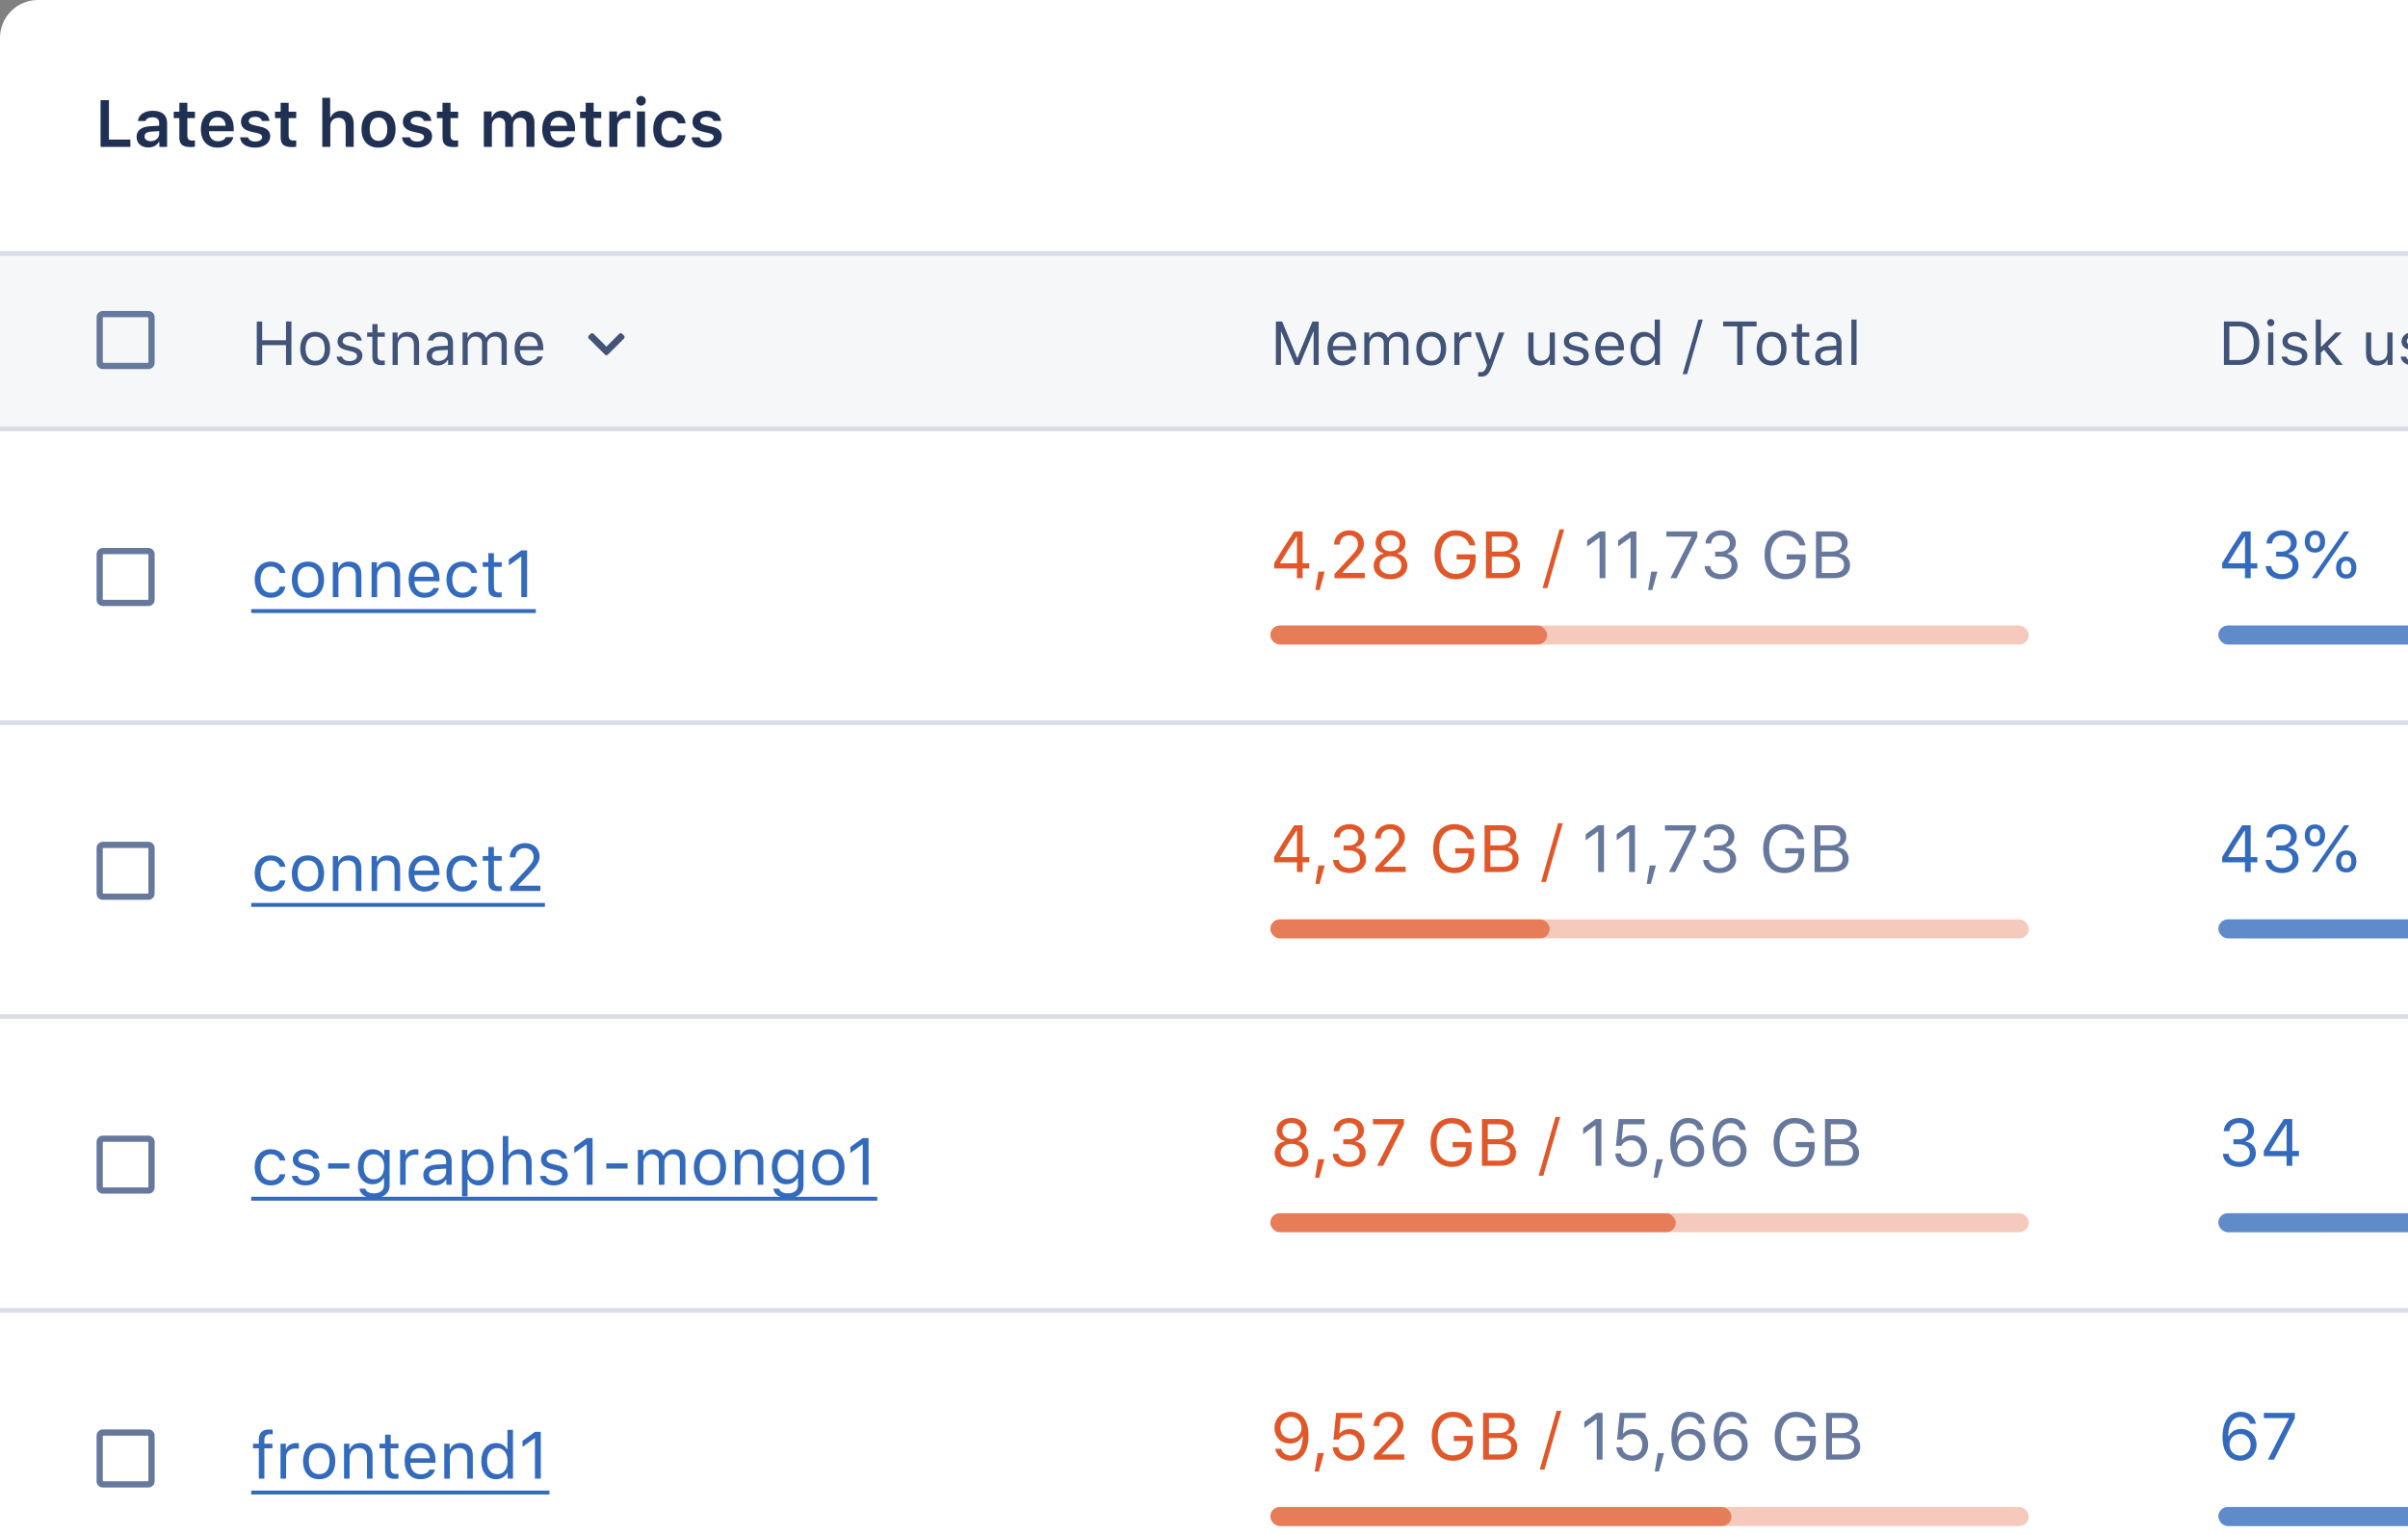 <svg width="508" height="324" viewBox="0 0 508 324" fill="none" xmlns="http://www.w3.org/2000/svg">
  <rect x="0" y="0" width="508" height="324" fill="#808080" stroke="none"/>
  <rect width="768" height="360" rx="8" fill="white"/>
  <path d="M27.506 29.455H22.98V21.136H21.217V31H27.506V29.455ZM31.785 29.79C31.033 29.79 30.493 29.414 30.493 28.785C30.493 28.177 30.938 27.835 31.888 27.773L33.576 27.664V28.259C33.576 29.127 32.81 29.79 31.785 29.79ZM31.286 31.123C32.264 31.123 33.084 30.699 33.501 29.975H33.617V31H35.251V25.894C35.251 24.308 34.171 23.371 32.25 23.371C30.473 23.371 29.235 24.212 29.099 25.531H30.698C30.855 25.025 31.389 24.752 32.168 24.752C33.084 24.752 33.576 25.162 33.576 25.894V26.523L31.648 26.639C29.83 26.748 28.811 27.527 28.811 28.881C28.811 30.248 29.844 31.123 31.286 31.123ZM37.835 21.689V23.569H36.652V24.923H37.835V29.004C37.835 30.453 38.519 31.034 40.234 31.034C40.562 31.034 40.877 31 41.123 30.952V29.626C40.918 29.646 40.788 29.66 40.549 29.66C39.838 29.66 39.523 29.332 39.523 28.594V24.923H41.123V23.569H39.523V21.689H37.835ZM45.888 24.718C46.906 24.718 47.576 25.429 47.61 26.536H44.09C44.165 25.442 44.876 24.718 45.888 24.718ZM47.624 28.942C47.378 29.496 46.797 29.804 45.956 29.804C44.842 29.804 44.124 29.024 44.083 27.78V27.691H49.306V27.145C49.306 24.786 48.027 23.371 45.895 23.371C43.727 23.371 42.381 24.882 42.381 27.288C42.381 29.694 43.707 31.15 45.908 31.15C47.672 31.15 48.923 30.303 49.23 28.942H47.624ZM50.837 25.661C50.837 26.789 51.514 27.452 52.949 27.78L54.275 28.088C54.986 28.245 55.308 28.512 55.308 28.936C55.308 29.489 54.713 29.865 53.858 29.865C53.011 29.865 52.484 29.537 52.32 28.983H50.645C50.775 30.344 51.951 31.15 53.817 31.15C55.684 31.15 57.003 30.193 57.003 28.758C57.003 27.657 56.34 27.042 54.911 26.721L53.592 26.42C52.84 26.249 52.484 25.989 52.484 25.565C52.484 25.025 53.065 24.656 53.838 24.656C54.631 24.656 55.13 24.991 55.253 25.518H56.846C56.723 24.157 55.608 23.371 53.831 23.371C52.067 23.371 50.837 24.308 50.837 25.661ZM59.204 21.689V23.569H58.022V24.923H59.204V29.004C59.204 30.453 59.888 31.034 61.603 31.034C61.932 31.034 62.246 31 62.492 30.952V29.626C62.287 29.646 62.157 29.66 61.918 29.66C61.207 29.66 60.893 29.332 60.893 28.594V24.923H62.492V23.569H60.893V21.689H59.204ZM67.988 31H69.684V26.659C69.684 25.586 70.306 24.861 71.42 24.861C72.404 24.861 72.924 25.442 72.924 26.577V31H74.619V26.174C74.619 24.396 73.648 23.385 72.049 23.385C70.935 23.385 70.135 23.891 69.779 24.731H69.656V20.63H67.988V31ZM79.856 31.15C82.091 31.15 83.451 29.688 83.451 27.261C83.451 24.841 82.084 23.371 79.856 23.371C77.634 23.371 76.26 24.848 76.26 27.261C76.26 29.688 77.613 31.15 79.856 31.15ZM79.856 29.729C78.673 29.729 77.996 28.826 77.996 27.261C77.996 25.702 78.673 24.793 79.856 24.793C81.031 24.793 81.708 25.702 81.708 27.261C81.708 28.826 81.038 29.729 79.856 29.729ZM84.989 25.661C84.989 26.789 85.666 27.452 87.102 27.78L88.428 28.088C89.139 28.245 89.46 28.512 89.46 28.936C89.46 29.489 88.865 29.865 88.011 29.865C87.163 29.865 86.637 29.537 86.473 28.983H84.798C84.928 30.344 86.103 31.15 87.97 31.15C89.836 31.15 91.155 30.193 91.155 28.758C91.155 27.657 90.492 27.042 89.064 26.721L87.744 26.42C86.992 26.249 86.637 25.989 86.637 25.565C86.637 25.025 87.218 24.656 87.99 24.656C88.783 24.656 89.282 24.991 89.405 25.518H90.998C90.875 24.157 89.761 23.371 87.983 23.371C86.22 23.371 84.989 24.308 84.989 25.661ZM93.356 21.689V23.569H92.174V24.923H93.356V29.004C93.356 30.453 94.04 31.034 95.756 31.034C96.084 31.034 96.398 31 96.644 30.952V29.626C96.439 29.646 96.31 29.66 96.07 29.66C95.359 29.66 95.045 29.332 95.045 28.594V24.923H96.644V23.569H95.045V21.689H93.356ZM102.072 31H103.768V26.454C103.768 25.538 104.39 24.848 105.23 24.848C106.064 24.848 106.584 25.347 106.584 26.167V31H108.231V26.345C108.231 25.49 108.812 24.848 109.694 24.848C110.604 24.848 111.062 25.326 111.062 26.29V31H112.75V25.859C112.75 24.308 111.848 23.371 110.351 23.371C109.312 23.371 108.45 23.911 108.081 24.731H107.965C107.65 23.891 106.933 23.371 105.9 23.371C104.909 23.371 104.144 23.877 103.822 24.731H103.706V23.521H102.072V31ZM117.897 24.718C118.916 24.718 119.586 25.429 119.62 26.536H116.1C116.175 25.442 116.886 24.718 117.897 24.718ZM119.634 28.942C119.388 29.496 118.807 29.804 117.966 29.804C116.852 29.804 116.134 29.024 116.093 27.78V27.691H121.315V27.145C121.315 24.786 120.037 23.371 117.904 23.371C115.737 23.371 114.391 24.882 114.391 27.288C114.391 29.694 115.717 31.15 117.918 31.15C119.682 31.15 120.933 30.303 121.24 28.942H119.634ZM123.558 21.689V23.569H122.375V24.923H123.558V29.004C123.558 30.453 124.241 31.034 125.957 31.034C126.285 31.034 126.6 31 126.846 30.952V29.626C126.641 29.646 126.511 29.66 126.271 29.66C125.561 29.66 125.246 29.332 125.246 28.594V24.923H126.846V23.569H125.246V21.689H123.558ZM128.541 31H130.236V26.68C130.236 25.634 131.002 24.95 132.103 24.95C132.39 24.95 132.841 24.998 132.971 25.046V23.474C132.813 23.426 132.513 23.398 132.267 23.398C131.303 23.398 130.496 23.945 130.291 24.684H130.175V23.521H128.541V31ZM134.386 31H136.074V23.521H134.386V31ZM135.227 22.284C135.787 22.284 136.238 21.833 136.238 21.266C136.238 20.698 135.787 20.24 135.227 20.24C134.673 20.24 134.215 20.698 134.215 21.266C134.215 21.833 134.673 22.284 135.227 22.284ZM144.64 26.037C144.462 24.465 143.3 23.371 141.379 23.371C139.13 23.371 137.811 24.814 137.811 27.24C137.811 29.701 139.137 31.15 141.386 31.15C143.279 31.15 144.455 30.098 144.64 28.532H143.026C142.849 29.311 142.261 29.729 141.379 29.729C140.224 29.729 139.526 28.812 139.526 27.24C139.526 25.689 140.217 24.793 141.379 24.793C142.309 24.793 142.869 25.312 143.026 26.037H144.64ZM146.089 25.661C146.089 26.789 146.766 27.452 148.201 27.78L149.527 28.088C150.238 28.245 150.56 28.512 150.56 28.936C150.56 29.489 149.965 29.865 149.11 29.865C148.263 29.865 147.736 29.537 147.572 28.983H145.897C146.027 30.344 147.203 31.15 149.069 31.15C150.936 31.15 152.255 30.193 152.255 28.758C152.255 27.657 151.592 27.042 150.163 26.721L148.844 26.42C148.092 26.249 147.736 25.989 147.736 25.565C147.736 25.025 148.317 24.656 149.09 24.656C149.883 24.656 150.382 24.991 150.505 25.518H152.098C151.975 24.157 150.86 23.371 149.083 23.371C147.319 23.371 146.089 24.308 146.089 25.661Z" fill="#203053"/>
  <rect y="54" width="1136" height="36" fill="#F5F7F9"/>
  <path d="M61.48 77V67.84H60.338V71.801H55.31V67.84H54.168V77H55.31V72.83H60.338V77H61.48ZM66.489 77.121C68.438 77.121 69.644 75.775 69.644 73.579C69.644 71.376 68.438 70.037 66.489 70.037C64.54 70.037 63.334 71.376 63.334 73.579C63.334 75.775 64.54 77.121 66.489 77.121ZM66.489 76.137C65.194 76.137 64.464 75.197 64.464 73.579C64.464 71.954 65.194 71.02 66.489 71.02C67.784 71.02 68.514 71.954 68.514 73.579C68.514 75.197 67.784 76.137 66.489 76.137ZM71.199 72.03C71.199 73.02 71.783 73.572 73.065 73.883L74.239 74.169C74.969 74.347 75.325 74.664 75.325 75.134C75.325 75.762 74.665 76.2 73.744 76.2C72.868 76.2 72.322 75.832 72.138 75.254H71.015C71.135 76.391 72.183 77.121 73.706 77.121C75.261 77.121 76.448 76.276 76.448 75.051C76.448 74.067 75.826 73.509 74.538 73.198L73.484 72.944C72.678 72.747 72.297 72.455 72.297 71.985C72.297 71.376 72.932 70.963 73.744 70.963C74.569 70.963 75.103 71.325 75.249 71.871H76.328C76.182 70.748 75.185 70.037 73.751 70.037C72.297 70.037 71.199 70.894 71.199 72.03ZM78.556 68.386V70.157H77.451V71.071H78.556V75.223C78.556 76.53 79.121 77.051 80.53 77.051C80.746 77.051 80.955 77.025 81.171 76.987V76.067C80.968 76.086 80.86 76.092 80.663 76.092C79.952 76.092 79.647 75.749 79.647 74.943V71.071H81.171V70.157H79.647V68.386H78.556ZM82.821 77H83.913V72.95C83.913 71.751 84.618 71.02 85.71 71.02C86.801 71.02 87.322 71.605 87.322 72.836V77H88.414V72.569C88.414 70.944 87.557 70.037 86.02 70.037C84.973 70.037 84.307 70.481 83.964 71.236H83.862V70.157H82.821V77ZM92.52 76.162C91.727 76.162 91.137 75.756 91.137 75.058C91.137 74.372 91.594 74.01 92.635 73.94L94.476 73.82V74.448C94.476 75.426 93.644 76.162 92.52 76.162ZM92.317 77.121C93.231 77.121 93.981 76.721 94.425 75.991H94.526V77H95.567V72.315C95.567 70.894 94.634 70.037 92.965 70.037C91.505 70.037 90.426 70.76 90.28 71.858H91.384C91.537 71.319 92.108 71.008 92.927 71.008C93.949 71.008 94.476 71.471 94.476 72.315V72.938L92.501 73.058C90.908 73.153 90.007 73.858 90.007 75.083C90.007 76.334 90.991 77.121 92.317 77.121ZM97.586 77H98.678V72.76C98.678 71.795 99.37 71.02 100.265 71.02C101.128 71.02 101.693 71.541 101.693 72.353V77H102.785V72.601C102.785 71.731 103.419 71.02 104.372 71.02C105.336 71.02 105.812 71.516 105.812 72.525V77H106.904V72.271C106.904 70.836 106.124 70.037 104.727 70.037C103.781 70.037 103 70.513 102.632 71.236H102.531C102.213 70.525 101.566 70.037 100.639 70.037C99.725 70.037 99.04 70.475 98.728 71.236H98.627V70.157H97.586V77ZM111.627 71.001C112.712 71.001 113.436 71.801 113.461 73.014H109.691C109.773 71.801 110.535 71.001 111.627 71.001ZM113.43 75.229C113.144 75.832 112.547 76.156 111.665 76.156C110.503 76.156 109.748 75.299 109.691 73.947V73.896H114.61V73.477C114.61 71.351 113.487 70.037 111.64 70.037C109.761 70.037 108.555 71.433 108.555 73.585C108.555 75.749 109.742 77.121 111.64 77.121C113.138 77.121 114.204 76.397 114.521 75.229H113.43Z" fill="#415377"/>
  <path d="M127.639 74.84C127.797 74.998 128.061 74.998 128.219 74.84L131.646 71.43C131.805 71.254 131.805 70.99 131.646 70.832L131.242 70.428C131.084 70.269 130.82 70.269 130.645 70.428L127.938 73.135L125.213 70.428C125.037 70.269 124.773 70.269 124.615 70.428L124.211 70.832C124.053 70.99 124.053 71.254 124.211 71.43L127.639 74.84Z" fill="#415377"/>
  <path d="M278.194 77V67.84H276.868L273.732 75.483H273.63L270.495 67.84H269.168V77H270.234V70.005H270.311L273.199 77H274.164L277.052 70.005H277.128V77H278.194ZM283.12 71.001C284.206 71.001 284.929 71.801 284.955 73.014H281.184C281.267 71.801 282.028 71.001 283.12 71.001ZM284.923 75.229C284.637 75.832 284.041 76.156 283.158 76.156C281.997 76.156 281.241 75.299 281.184 73.947V73.896H286.104V73.477C286.104 71.351 284.98 70.037 283.133 70.037C281.254 70.037 280.048 71.433 280.048 73.585C280.048 75.749 281.235 77.121 283.133 77.121C284.631 77.121 285.697 76.397 286.015 75.229H284.923ZM287.817 77H288.909V72.76C288.909 71.795 289.601 71.02 290.496 71.02C291.359 71.02 291.924 71.541 291.924 72.353V77H293.016V72.601C293.016 71.731 293.651 71.02 294.603 71.02C295.568 71.02 296.044 71.516 296.044 72.525V77H297.136V72.271C297.136 70.836 296.355 70.037 294.958 70.037C294.013 70.037 293.232 70.513 292.864 71.236H292.762C292.445 70.525 291.797 70.037 290.871 70.037C289.957 70.037 289.271 70.475 288.96 71.236H288.858V70.157H287.817V77ZM301.941 77.121C303.89 77.121 305.096 75.775 305.096 73.579C305.096 71.376 303.89 70.037 301.941 70.037C299.992 70.037 298.786 71.376 298.786 73.579C298.786 75.775 299.992 77.121 301.941 77.121ZM301.941 76.137C300.646 76.137 299.916 75.197 299.916 73.579C299.916 71.954 300.646 71.02 301.941 71.02C303.236 71.02 303.966 71.954 303.966 73.579C303.966 75.197 303.236 76.137 301.941 76.137ZM306.81 77H307.901V72.76C307.901 71.795 308.657 71.097 309.698 71.097C309.914 71.097 310.307 71.135 310.396 71.16V70.068C310.256 70.049 310.028 70.037 309.85 70.037C308.942 70.037 308.155 70.506 307.952 71.173H307.851V70.157H306.81V77ZM312.345 79.476C313.557 79.476 314.103 79.006 314.687 77.419L317.359 70.157H316.198L314.325 75.788H314.224L312.345 70.157H311.164L313.697 77.006L313.57 77.413C313.284 78.238 312.941 78.536 312.313 78.536C312.161 78.536 311.989 78.53 311.856 78.504V79.438C312.008 79.463 312.199 79.476 312.345 79.476ZM328.023 70.157H326.932V74.207C326.932 75.407 326.271 76.124 325.065 76.124C323.974 76.124 323.517 75.553 323.517 74.321V70.157H322.425V74.588C322.425 76.207 323.225 77.121 324.761 77.121C325.808 77.121 326.538 76.689 326.881 75.927H326.982V77H328.023V70.157ZM329.921 72.03C329.921 73.02 330.505 73.572 331.788 73.883L332.962 74.169C333.692 74.347 334.047 74.664 334.047 75.134C334.047 75.762 333.387 76.2 332.467 76.2C331.591 76.2 331.045 75.832 330.861 75.254H329.737C329.858 76.391 330.905 77.121 332.429 77.121C333.984 77.121 335.171 76.276 335.171 75.051C335.171 74.067 334.549 73.509 333.26 73.198L332.207 72.944C331.4 72.747 331.02 72.455 331.02 71.985C331.02 71.376 331.654 70.963 332.467 70.963C333.292 70.963 333.825 71.325 333.971 71.871H335.05C334.904 70.748 333.908 70.037 332.473 70.037C331.02 70.037 329.921 70.894 329.921 72.03ZM339.614 71.001C340.7 71.001 341.423 71.801 341.449 73.014H337.678C337.761 71.801 338.522 71.001 339.614 71.001ZM341.417 75.229C341.131 75.832 340.535 76.156 339.652 76.156C338.491 76.156 337.735 75.299 337.678 73.947V73.896H342.598V73.477C342.598 71.351 341.474 70.037 339.627 70.037C337.748 70.037 336.542 71.433 336.542 73.585C336.542 75.749 337.729 77.121 339.627 77.121C341.125 77.121 342.191 76.397 342.509 75.229H341.417ZM346.844 77.121C347.79 77.121 348.603 76.67 349.034 75.908H349.136V77H350.177V67.44H349.085V71.236H348.99C348.603 70.487 347.796 70.037 346.844 70.037C345.105 70.037 343.969 71.433 343.969 73.579C343.969 75.731 345.092 77.121 346.844 77.121ZM347.098 71.02C348.336 71.02 349.11 72.011 349.11 73.579C349.11 75.159 348.342 76.137 347.098 76.137C345.848 76.137 345.099 75.178 345.099 73.579C345.099 71.985 345.854 71.02 347.098 71.02ZM355.915 78.949L359.216 67.44H358.289L354.988 78.949H355.915ZM367.626 77V68.869H370.578V67.84H363.532V68.869H366.484V77H367.626ZM373.746 77.121C375.694 77.121 376.9 75.775 376.9 73.579C376.9 71.376 375.694 70.037 373.746 70.037C371.797 70.037 370.591 71.376 370.591 73.579C370.591 75.775 371.797 77.121 373.746 77.121ZM373.746 76.137C372.451 76.137 371.721 75.197 371.721 73.579C371.721 71.954 372.451 71.02 373.746 71.02C375.041 71.02 375.771 71.954 375.771 73.579C375.771 75.197 375.041 76.137 373.746 76.137ZM379.071 68.386V70.157H377.967V71.071H379.071V75.223C379.071 76.53 379.636 77.051 381.045 77.051C381.261 77.051 381.471 77.025 381.687 76.987V76.067C381.483 76.086 381.375 76.092 381.179 76.092C380.468 76.092 380.163 75.749 380.163 74.943V71.071H381.687V70.157H380.163V68.386H379.071ZM385.444 76.162C384.651 76.162 384.061 75.756 384.061 75.058C384.061 74.372 384.518 74.01 385.559 73.94L387.399 73.82V74.448C387.399 75.426 386.568 76.162 385.444 76.162ZM385.241 77.121C386.155 77.121 386.904 76.721 387.349 75.991H387.45V77H388.491V72.315C388.491 70.894 387.558 70.037 385.889 70.037C384.429 70.037 383.35 70.76 383.204 71.858H384.308C384.46 71.319 385.032 71.008 385.851 71.008C386.873 71.008 387.399 71.471 387.399 72.315V72.938L385.425 73.058C383.832 73.153 382.931 73.858 382.931 75.083C382.931 76.334 383.915 77.121 385.241 77.121ZM390.573 77H391.665V67.44H390.573V77Z" fill="#415377"/>
  <path d="M31.312 65.625H21.688C20.949 65.625 20.375 66.227 20.375 66.938V76.562C20.375 77.301 20.949 77.875 21.688 77.875H31.312C32.023 77.875 32.625 77.301 32.625 76.562V66.938C32.625 66.227 32.023 65.625 31.312 65.625ZM31.148 76.562H21.852C21.742 76.562 21.688 76.508 21.688 76.398V67.102C21.688 67.019 21.742 66.938 21.852 66.938H31.148C31.23 66.938 31.312 67.019 31.312 67.102V76.398C31.312 76.508 31.23 76.562 31.148 76.562Z" fill="#67789D"/>
  <path d="M469.168 67.84V77H472.31C475.033 77 476.633 75.305 476.633 72.417C476.633 69.535 475.027 67.84 472.31 67.84H469.168ZM470.311 68.869H472.234C474.265 68.869 475.465 70.189 475.465 72.43C475.465 74.664 474.278 75.972 472.234 75.972H470.311V68.869ZM478.499 77H479.591V70.157H478.499V77ZM479.045 68.837C479.464 68.837 479.807 68.494 479.807 68.075C479.807 67.656 479.464 67.314 479.045 67.314C478.626 67.314 478.283 67.656 478.283 68.075C478.283 68.494 478.626 68.837 479.045 68.837ZM481.514 72.03C481.514 73.02 482.098 73.572 483.38 73.883L484.555 74.169C485.285 74.347 485.64 74.664 485.64 75.134C485.64 75.762 484.98 76.2 484.06 76.2C483.184 76.2 482.638 75.832 482.454 75.254H481.33C481.451 76.391 482.498 77.121 484.021 77.121C485.577 77.121 486.764 76.276 486.764 75.051C486.764 74.067 486.142 73.509 484.853 73.198L483.799 72.944C482.993 72.747 482.612 72.455 482.612 71.985C482.612 71.376 483.247 70.963 484.06 70.963C484.885 70.963 485.418 71.325 485.564 71.871H486.643C486.497 70.748 485.5 70.037 484.066 70.037C482.612 70.037 481.514 70.894 481.514 72.03ZM489.734 73.147H489.633V67.44H488.541V77H489.633V74.404L490.287 73.794L492.851 77H494.241L491.099 73.09L494.044 70.157H492.705L489.734 73.147ZM504.74 70.157H503.648V74.207C503.648 75.407 502.988 76.124 501.782 76.124C500.69 76.124 500.233 75.553 500.233 74.321V70.157H499.142V74.588C499.142 76.207 499.941 77.121 501.478 77.121C502.525 77.121 503.255 76.689 503.598 75.927H503.699V77H504.74V70.157ZM506.638 72.03C506.638 73.02 507.222 73.572 508.504 73.883L509.679 74.169C510.409 74.347 510.764 74.664 510.764 75.134C510.764 75.762 510.104 76.2 509.184 76.2C508.308 76.2 507.762 75.832 507.578 75.254H506.454C506.575 76.391 507.622 77.121 509.146 77.121C510.701 77.121 511.888 76.276 511.888 75.051C511.888 74.067 511.266 73.509 509.977 73.198L508.923 72.944C508.117 72.747 507.736 72.455 507.736 71.985C507.736 71.376 508.371 70.963 509.184 70.963C510.009 70.963 510.542 71.325 510.688 71.871H511.767C511.621 70.748 510.625 70.037 509.19 70.037C507.736 70.037 506.638 70.894 506.638 72.03ZM515.709 76.162C514.916 76.162 514.325 75.756 514.325 75.058C514.325 74.372 514.782 74.01 515.823 73.94L517.664 73.82V74.448C517.664 75.426 516.833 76.162 515.709 76.162ZM515.506 77.121C516.42 77.121 517.169 76.721 517.613 75.991H517.715V77H518.756V72.315C518.756 70.894 517.823 70.037 516.153 70.037C514.693 70.037 513.614 70.76 513.468 71.858H514.573C514.725 71.319 515.296 71.008 516.115 71.008C517.137 71.008 517.664 71.471 517.664 72.315V72.938L515.69 73.058C514.097 73.153 513.195 73.858 513.195 75.083C513.195 76.334 514.179 77.121 515.506 77.121ZM523.542 75.934C522.272 75.934 521.562 74.969 521.562 73.477C521.562 71.985 522.272 71.02 523.542 71.02C524.805 71.02 525.573 71.985 525.573 73.477C525.573 74.969 524.812 75.934 523.542 75.934ZM523.593 79.628C525.459 79.628 526.64 78.65 526.64 77.121V70.157H525.599V71.243H525.497C525.104 70.506 524.259 70.037 523.301 70.037C521.542 70.037 520.432 71.427 520.432 73.477C520.432 75.527 521.53 76.898 523.301 76.898C524.24 76.898 525.015 76.473 525.446 75.718H525.548V77.064C525.548 78.073 524.818 78.676 523.593 78.676C522.609 78.676 522 78.314 521.879 77.755H520.724C520.889 78.885 521.942 79.628 523.593 79.628ZM531.426 71.001C532.511 71.001 533.235 71.801 533.26 73.014H529.49C529.572 71.801 530.334 71.001 531.426 71.001ZM533.229 75.229C532.943 75.832 532.346 76.156 531.464 76.156C530.302 76.156 529.547 75.299 529.49 73.947V73.896H534.409V73.477C534.409 71.351 533.286 70.037 531.438 70.037C529.56 70.037 528.354 71.433 528.354 73.585C528.354 75.749 529.541 77.121 531.438 77.121C532.937 77.121 534.003 76.397 534.32 75.229H533.229ZM540.3 73.191C540.3 75.483 540.884 77.336 542.103 78.949H543.029C542.122 77.793 541.423 75.35 541.423 73.191C541.423 71.046 542.128 68.596 543.029 67.44H542.103C540.884 69.053 540.3 70.906 540.3 73.191ZM544.705 78.949L548.006 67.44H547.079L543.778 78.949H544.705ZM551.484 73.198C551.484 70.906 550.9 69.053 549.682 67.44H548.755C549.663 68.596 550.361 71.04 550.361 73.198C550.361 75.343 549.656 77.793 548.755 78.949H549.682C550.9 77.336 551.484 75.483 551.484 73.198Z" fill="#415377"/>
  <rect y="53" width="1136" height="1" fill="#D9DDE7"/>
  <rect y="90" width="1136" height="1" fill="#D9DDE7"/>
  <path d="M60.205 120.887C60 119.574 58.906 118.501 57.115 118.501C55.051 118.501 53.738 119.991 53.738 122.288C53.738 124.633 55.058 126.13 57.122 126.13C58.893 126.13 59.993 125.132 60.205 123.778H59.016C58.797 124.612 58.106 125.07 57.115 125.07C55.803 125.07 54.955 123.99 54.955 122.288C54.955 120.62 55.789 119.561 57.115 119.561C58.175 119.561 58.824 120.155 59.016 120.887H60.205ZM64.97 126.13C67.068 126.13 68.367 124.681 68.367 122.315C68.367 119.943 67.068 118.501 64.97 118.501C62.871 118.501 61.572 119.943 61.572 122.315C61.572 124.681 62.871 126.13 64.97 126.13ZM64.97 125.07C63.575 125.07 62.789 124.059 62.789 122.315C62.789 120.565 63.575 119.561 64.97 119.561C66.364 119.561 67.15 120.565 67.15 122.315C67.15 124.059 66.364 125.07 64.97 125.07ZM70.213 126H71.389V121.639C71.389 120.347 72.147 119.561 73.323 119.561C74.499 119.561 75.06 120.189 75.06 121.516V126H76.235V121.229C76.235 119.479 75.312 118.501 73.658 118.501C72.53 118.501 71.812 118.979 71.443 119.793H71.334V118.631H70.213V126ZM78.389 126H79.564V121.639C79.564 120.347 80.323 119.561 81.499 119.561C82.675 119.561 83.235 120.189 83.235 121.516V126H84.411V121.229C84.411 119.479 83.488 118.501 81.834 118.501C80.706 118.501 79.988 118.979 79.619 119.793H79.51V118.631H78.389V126ZM89.504 119.54C90.673 119.54 91.452 120.401 91.48 121.707H87.419C87.508 120.401 88.328 119.54 89.504 119.54ZM91.445 124.093C91.138 124.742 90.495 125.091 89.545 125.091C88.294 125.091 87.481 124.168 87.419 122.712V122.657H92.717V122.206C92.717 119.916 91.507 118.501 89.518 118.501C87.494 118.501 86.195 120.005 86.195 122.322C86.195 124.653 87.474 126.13 89.518 126.13C91.131 126.13 92.279 125.351 92.621 124.093H91.445ZM100.66 120.887C100.455 119.574 99.361 118.501 97.57 118.501C95.506 118.501 94.193 119.991 94.193 122.288C94.193 124.633 95.513 126.13 97.577 126.13C99.348 126.13 100.448 125.132 100.66 123.778H99.471C99.252 124.612 98.561 125.07 97.57 125.07C96.258 125.07 95.41 123.99 95.41 122.288C95.41 120.62 96.244 119.561 97.57 119.561C98.63 119.561 99.279 120.155 99.471 120.887H100.66ZM103.025 116.724V118.631H101.836V119.615H103.025V124.086C103.025 125.494 103.634 126.055 105.151 126.055C105.384 126.055 105.609 126.027 105.842 125.986V124.995C105.623 125.016 105.507 125.022 105.295 125.022C104.529 125.022 104.201 124.653 104.201 123.785V119.615H105.842V118.631H104.201V116.724H103.025ZM109.971 126H111.201V116.136H109.978L107.353 118.022V119.321L109.861 117.503H109.971V126Z" fill="#336ABC"/>
  <path d="M53 128.529H113.04V129.35H53V128.529Z" fill="#336ABC"/>
  <rect x="472" y="132" width="188" height="4" rx="2" fill="white"/>
  <path d="M273.605 122H274.809V119.956H276.21V118.855H274.809V112.136H273.024C271.644 114.193 270.133 116.6 268.8 118.835V119.956H273.605V122ZM270.058 118.78C271.131 116.969 272.423 114.932 273.53 113.277H273.612V118.862H270.058V118.78ZM278.384 124.509L279.457 120.619H278.151L277.502 124.509H278.384ZM281.453 114.918H282.643C282.643 113.749 283.429 112.977 284.611 112.977C285.773 112.977 286.478 113.756 286.478 114.802C286.478 115.67 286.108 116.183 284.851 117.543L281.515 121.152V122H287.899V120.893H283.224V120.783L285.466 118.466C287.243 116.627 287.735 115.807 287.735 114.672C287.735 113.072 286.416 111.903 284.693 111.903C282.807 111.903 281.453 113.161 281.453 114.918ZM293.348 122.232C295.439 122.232 296.902 121.05 296.902 119.361C296.902 118.076 296.089 117.078 294.852 116.846V116.736C295.87 116.456 296.499 115.615 296.499 114.535C296.499 112.997 295.193 111.903 293.348 111.903C291.502 111.903 290.196 112.997 290.196 114.535C290.196 115.608 290.839 116.463 291.844 116.736V116.846C290.606 117.078 289.793 118.076 289.793 119.361C289.793 121.05 291.256 122.232 293.348 122.232ZM293.348 121.18C291.98 121.18 291.037 120.4 291.037 119.272C291.037 118.145 291.98 117.365 293.348 117.365C294.715 117.365 295.658 118.145 295.658 119.272C295.658 120.4 294.715 121.18 293.348 121.18ZM293.348 116.326C292.186 116.326 291.406 115.656 291.406 114.651C291.406 113.633 292.179 112.956 293.348 112.956C294.517 112.956 295.289 113.633 295.289 114.651C295.289 115.656 294.51 116.326 293.348 116.326ZM311.306 118.186V116.982H307.307V118.062H310.082V118.302C310.082 119.97 308.886 121.098 307.122 121.098C305.14 121.098 303.909 119.553 303.909 117.064C303.909 114.61 305.16 113.038 307.115 113.038C308.578 113.038 309.569 113.742 309.993 115.075H311.244C310.889 113.12 309.303 111.903 307.115 111.903C304.415 111.903 302.645 113.947 302.645 117.064C302.645 120.223 304.388 122.232 307.115 122.232C309.638 122.232 311.306 120.619 311.306 118.186ZM317.335 122C319.434 122 320.678 120.968 320.678 119.231C320.678 117.926 319.823 117.003 318.477 116.832V116.723C319.427 116.552 320.179 115.622 320.179 114.597C320.179 113.086 319.071 112.136 317.26 112.136H313.486V122H317.335ZM314.717 113.223H317C318.224 113.223 318.935 113.804 318.935 114.809C318.935 115.854 318.176 116.388 316.686 116.388H314.717V113.223ZM314.717 120.913V117.447H317.034C318.606 117.447 319.413 118.028 319.413 119.17C319.413 120.312 318.634 120.913 317.15 120.913H314.717ZM326.434 124.099L329.988 111.705H328.99L325.436 124.099H326.434Z" fill="#E05729"/>
  <path d="M337.453 122H338.684V112.136H337.46L334.835 114.022V115.321L337.344 113.503H337.453V122ZM343.988 122H345.219V112.136H343.995L341.37 114.022V115.321L343.879 113.503H343.988V122ZM348.575 124.509L349.648 120.619H348.343L347.693 124.509H348.575ZM352.39 122H353.682L358.07 113.277V112.136H351.542V113.236H356.819V113.332L352.39 122ZM361.83 117.454H363.054C364.441 117.454 365.296 118.165 365.296 119.307C365.296 120.414 364.373 121.159 363.074 121.159C361.803 121.159 360.914 120.496 360.805 119.457H359.615C359.704 121.132 361.085 122.232 363.088 122.232C365.05 122.232 366.561 120.995 366.561 119.341C366.561 117.967 365.713 117.099 364.435 116.894V116.784C365.446 116.49 366.185 115.704 366.191 114.515C366.198 113.134 365.077 111.903 363.129 111.903C361.133 111.903 359.909 113.086 359.786 114.692H360.982C361.085 113.585 361.857 112.977 363.047 112.977C364.236 112.977 364.94 113.729 364.94 114.651C364.94 115.677 364.134 116.401 362.999 116.401H361.83V117.454ZM380.923 118.186V116.982H376.924V118.062H379.699V118.302C379.699 119.97 378.503 121.098 376.739 121.098C374.757 121.098 373.526 119.553 373.526 117.064C373.526 114.61 374.777 113.038 376.732 113.038C378.195 113.038 379.187 113.742 379.61 115.075H380.861C380.506 113.12 378.92 111.903 376.732 111.903C374.032 111.903 372.262 113.947 372.262 117.064C372.262 120.223 374.005 122.232 376.732 122.232C379.255 122.232 380.923 120.619 380.923 118.186ZM386.952 122C389.051 122 390.295 120.968 390.295 119.231C390.295 117.926 389.44 117.003 388.094 116.832V116.723C389.044 116.552 389.796 115.622 389.796 114.597C389.796 113.086 388.688 112.136 386.877 112.136H383.104V122H386.952ZM384.334 113.223H386.617C387.841 113.223 388.552 113.804 388.552 114.809C388.552 115.854 387.793 116.388 386.303 116.388H384.334V113.223ZM384.334 120.913V117.447H386.651C388.224 117.447 389.03 118.028 389.03 119.17C389.03 120.312 388.251 120.913 386.768 120.913H384.334Z" fill="#67789D"/>
  <rect x="268" y="132" width="160" height="4" rx="2" fill="#F5C9BB"/>
  <rect x="268" y="132" width="58.38" height="4" rx="2" fill="#E77C58"/>
  <path d="M473.605 122H474.809V119.956H476.21V118.855H474.809V112.136H473.024C471.644 114.193 470.133 116.6 468.8 118.835V119.956H473.605V122ZM470.058 118.78C471.131 116.969 472.423 114.932 473.53 113.277H473.612V118.862H470.058V118.78ZM480.182 117.454H481.405C482.793 117.454 483.647 118.165 483.647 119.307C483.647 120.414 482.725 121.159 481.426 121.159C480.154 121.159 479.266 120.496 479.156 119.457H477.967C478.056 121.132 479.437 122.232 481.439 122.232C483.401 122.232 484.912 120.995 484.912 119.341C484.912 117.967 484.064 117.099 482.786 116.894V116.784C483.798 116.49 484.536 115.704 484.543 114.515C484.55 113.134 483.429 111.903 481.48 111.903C479.484 111.903 478.261 113.086 478.138 114.692H479.334C479.437 113.585 480.209 112.977 481.398 112.977C482.588 112.977 483.292 113.729 483.292 114.651C483.292 115.677 482.485 116.401 481.351 116.401H480.182V117.454ZM488.371 116.6C489.704 116.6 490.511 115.731 490.511 114.275C490.511 112.84 489.697 111.958 488.371 111.958C487.045 111.958 486.225 112.84 486.225 114.275C486.225 115.725 487.031 116.6 488.371 116.6ZM488.371 115.704C487.681 115.704 487.284 115.185 487.284 114.282C487.284 113.387 487.681 112.86 488.371 112.86C489.055 112.86 489.451 113.387 489.451 114.282C489.451 115.178 489.062 115.704 488.371 115.704ZM488.815 122L495.631 112.136H494.517L487.701 122H488.815ZM494.968 122.096C496.301 122.096 497.107 121.228 497.107 119.771C497.107 118.336 496.294 117.454 494.968 117.454C493.642 117.454 492.821 118.336 492.821 119.771C492.821 121.221 493.635 122.096 494.968 122.096ZM494.968 121.2C494.277 121.2 493.888 120.681 493.888 119.778C493.888 118.883 494.277 118.356 494.968 118.356C495.658 118.356 496.048 118.883 496.048 119.778C496.048 120.674 495.658 121.2 494.968 121.2Z" fill="#336ABC"/>
  <rect x="468" y="132" width="188" height="4" rx="2" fill="#BECFEA"/>
  <rect x="468" y="132" width="55" height="4" rx="2" fill="#608BCB"/>
  <path d="M31.312 115.625H21.688C20.949 115.625 20.375 116.227 20.375 116.938V126.562C20.375 127.301 20.949 127.875 21.688 127.875H31.312C32.023 127.875 32.625 127.301 32.625 126.562V116.938C32.625 116.227 32.023 115.625 31.312 115.625ZM31.148 126.562H21.852C21.742 126.562 21.688 126.508 21.688 126.398V117.102C21.688 117.02 21.742 116.938 21.852 116.938H31.148C31.23 116.938 31.312 117.02 31.312 117.102V126.398C31.312 126.508 31.23 126.562 31.148 126.562Z" fill="#67789D"/>
  <rect y="152" width="1136" height="1" fill="#D9DDE7"/>
  <path d="M60.205 182.887C60 181.574 58.906 180.501 57.115 180.501C55.051 180.501 53.738 181.991 53.738 184.288C53.738 186.633 55.058 188.13 57.122 188.13C58.893 188.13 59.993 187.132 60.205 185.778H59.016C58.797 186.612 58.106 187.07 57.115 187.07C55.803 187.07 54.955 185.99 54.955 184.288C54.955 182.62 55.789 181.561 57.115 181.561C58.175 181.561 58.824 182.155 59.016 182.887H60.205ZM64.97 188.13C67.068 188.13 68.367 186.681 68.367 184.315C68.367 181.943 67.068 180.501 64.97 180.501C62.871 180.501 61.572 181.943 61.572 184.315C61.572 186.681 62.871 188.13 64.97 188.13ZM64.97 187.07C63.575 187.07 62.789 186.059 62.789 184.315C62.789 182.565 63.575 181.561 64.97 181.561C66.364 181.561 67.15 182.565 67.15 184.315C67.15 186.059 66.364 187.07 64.97 187.07ZM70.213 188H71.389V183.639C71.389 182.347 72.147 181.561 73.323 181.561C74.499 181.561 75.06 182.189 75.06 183.516V188H76.235V183.229C76.235 181.479 75.312 180.501 73.658 180.501C72.53 180.501 71.812 180.979 71.443 181.793H71.334V180.631H70.213V188ZM78.389 188H79.564V183.639C79.564 182.347 80.323 181.561 81.499 181.561C82.675 181.561 83.235 182.189 83.235 183.516V188H84.411V183.229C84.411 181.479 83.488 180.501 81.834 180.501C80.706 180.501 79.988 180.979 79.619 181.793H79.51V180.631H78.389V188ZM91.445 186.093C91.138 186.742 90.495 187.091 89.545 187.091C88.294 187.091 87.481 186.168 87.419 184.712V184.657H92.717V184.206C92.717 181.916 91.507 180.501 89.518 180.501C87.494 180.501 86.195 182.005 86.195 184.322C86.195 186.653 87.474 188.13 89.518 188.13C91.131 188.13 92.279 187.351 92.621 186.093H91.445ZM89.504 181.54C90.673 181.54 91.452 182.401 91.48 183.707H87.419C87.508 182.401 88.328 181.54 89.504 181.54ZM100.66 182.887C100.455 181.574 99.361 180.501 97.57 180.501C95.506 180.501 94.193 181.991 94.193 184.288C94.193 186.633 95.513 188.13 97.577 188.13C99.348 188.13 100.448 187.132 100.66 185.778H99.471C99.252 186.612 98.561 187.07 97.57 187.07C96.258 187.07 95.41 185.99 95.41 184.288C95.41 182.62 96.244 181.561 97.57 181.561C98.63 181.561 99.279 182.155 99.471 182.887H100.66ZM103.025 178.724V180.631H101.836V181.615H103.025V186.086C103.025 187.494 103.634 188.055 105.151 188.055C105.384 188.055 105.609 188.027 105.842 187.986V186.995C105.623 187.016 105.507 187.022 105.295 187.022C104.529 187.022 104.201 186.653 104.201 185.785V181.615H105.842V180.631H104.201V178.724H103.025ZM107.551 180.918H108.74C108.74 179.749 109.526 178.977 110.709 178.977C111.871 178.977 112.575 179.756 112.575 180.802C112.575 181.67 112.206 182.183 110.948 183.543L107.612 187.152V188H113.997V186.893H109.321V186.783L111.563 184.466C113.341 182.627 113.833 181.807 113.833 180.672C113.833 179.072 112.514 177.903 110.791 177.903C108.904 177.903 107.551 179.161 107.551 180.918Z" fill="#336ABC"/>
  <path d="M53 190.529H114.968V191.35H53V190.529Z" fill="#336ABC"/>
  <rect x="472" y="194" width="188" height="4" rx="2" fill="white"/>
  <rect x="472" y="194" width="19" height="4" rx="2" fill="#BBE2D3"/>
  <path d="M273.605 184H274.809V181.956H276.21V180.855H274.809V174.136H273.024C271.644 176.193 270.133 178.6 268.8 180.835V181.956H273.605V184ZM270.058 180.78C271.131 178.969 272.423 176.932 273.53 175.277H273.612V180.862H270.058V180.78ZM278.384 186.509L279.457 182.619H278.151L277.502 186.509H278.384ZM283.449 179.454H284.673C286.061 179.454 286.915 180.165 286.915 181.307C286.915 182.414 285.992 183.159 284.693 183.159C283.422 183.159 282.533 182.496 282.424 181.457H281.234C281.323 183.132 282.704 184.232 284.707 184.232C286.669 184.232 288.18 182.995 288.18 181.341C288.18 179.967 287.332 179.099 286.054 178.894V178.784C287.065 178.49 287.804 177.704 287.811 176.515C287.817 175.134 286.696 173.903 284.748 173.903C282.752 173.903 281.528 175.086 281.405 176.692H282.602C282.704 175.585 283.477 174.977 284.666 174.977C285.855 174.977 286.56 175.729 286.56 176.651C286.56 177.677 285.753 178.401 284.618 178.401H283.449V179.454ZM290.094 176.918H291.283C291.283 175.749 292.069 174.977 293.252 174.977C294.414 174.977 295.118 175.756 295.118 176.802C295.118 177.67 294.749 178.183 293.491 179.543L290.155 183.152V184H296.54V182.893H291.864V182.783L294.106 180.466C295.884 178.627 296.376 177.807 296.376 176.672C296.376 175.072 295.057 173.903 293.334 173.903C291.447 173.903 290.094 175.161 290.094 176.918ZM311.005 180.186V178.982H307.006V180.062H309.781V180.302C309.781 181.97 308.585 183.098 306.821 183.098C304.839 183.098 303.608 181.553 303.608 179.064C303.608 176.61 304.859 175.038 306.814 175.038C308.277 175.038 309.269 175.742 309.692 177.075H310.943C310.588 175.12 309.002 173.903 306.814 173.903C304.114 173.903 302.344 175.947 302.344 179.064C302.344 182.223 304.087 184.232 306.814 184.232C309.337 184.232 311.005 182.619 311.005 180.186ZM317.034 184C319.133 184 320.377 182.968 320.377 181.231C320.377 179.926 319.522 179.003 318.176 178.832V178.723C319.126 178.552 319.878 177.622 319.878 176.597C319.878 175.086 318.771 174.136 316.959 174.136H313.186V184H317.034ZM314.416 175.223H316.699C317.923 175.223 318.634 175.804 318.634 176.809C318.634 177.854 317.875 178.388 316.385 178.388H314.416V175.223ZM314.416 182.913V179.447H316.733C318.306 179.447 319.112 180.028 319.112 181.17C319.112 182.312 318.333 182.913 316.85 182.913H314.416ZM326.133 186.099L329.688 173.705H328.689L325.135 186.099H326.133Z" fill="#E05729"/>
  <path d="M337.152 184H338.383V174.136H337.159L334.534 176.022V177.321L337.043 175.503H337.152V184ZM343.688 184H344.918V174.136H343.694L341.069 176.022V177.321L343.578 175.503H343.688V184ZM348.274 186.509L349.348 182.619H348.042L347.393 186.509H348.274ZM352.089 184H353.381L357.77 175.277V174.136H351.241V175.236H356.519V175.332L352.089 184ZM361.529 179.454H362.753C364.141 179.454 364.995 180.165 364.995 181.307C364.995 182.414 364.072 183.159 362.773 183.159C361.502 183.159 360.613 182.496 360.504 181.457H359.314C359.403 183.132 360.784 184.232 362.787 184.232C364.749 184.232 366.26 182.995 366.26 181.341C366.26 179.967 365.412 179.099 364.134 178.894V178.784C365.146 178.49 365.884 177.704 365.891 176.515C365.897 175.134 364.776 173.903 362.828 173.903C360.832 173.903 359.608 175.086 359.485 176.692H360.682C360.784 175.585 361.557 174.977 362.746 174.977C363.936 174.977 364.64 175.729 364.64 176.651C364.64 177.677 363.833 178.401 362.698 178.401H361.529V179.454ZM380.622 180.186V178.982H376.623V180.062H379.398V180.302C379.398 181.97 378.202 183.098 376.438 183.098C374.456 183.098 373.226 181.553 373.226 179.064C373.226 176.61 374.477 175.038 376.432 175.038C377.895 175.038 378.886 175.742 379.31 177.075H380.561C380.205 175.12 378.619 173.903 376.432 173.903C373.731 173.903 371.961 175.947 371.961 179.064C371.961 182.223 373.704 184.232 376.432 184.232C378.954 184.232 380.622 182.619 380.622 180.186ZM386.651 184C388.75 184 389.994 182.968 389.994 181.231C389.994 179.926 389.14 179.003 387.793 178.832V178.723C388.743 178.552 389.495 177.622 389.495 176.597C389.495 175.086 388.388 174.136 386.576 174.136H382.803V184H386.651ZM384.033 175.223H386.316C387.54 175.223 388.251 175.804 388.251 176.809C388.251 177.854 387.492 178.388 386.002 178.388H384.033V175.223ZM384.033 182.913V179.447H386.351C387.923 179.447 388.729 180.028 388.729 181.17C388.729 182.312 387.95 182.913 386.467 182.913H384.033Z" fill="#67789D"/>
  <rect x="268" y="194" width="160" height="4" rx="2" fill="#F5C9BB"/>
  <rect x="268" y="194" width="58.926" height="4" rx="2" fill="#E77C58"/>
  <path d="M473.605 184H474.809V181.956H476.21V180.855H474.809V174.136H473.024C471.644 176.193 470.133 178.6 468.8 180.835V181.956H473.605V184ZM470.058 180.78C471.131 178.969 472.423 176.932 473.53 175.277H473.612V180.862H470.058V180.78ZM480.182 179.454H481.405C482.793 179.454 483.647 180.165 483.647 181.307C483.647 182.414 482.725 183.159 481.426 183.159C480.154 183.159 479.266 182.496 479.156 181.457H477.967C478.056 183.132 479.437 184.232 481.439 184.232C483.401 184.232 484.912 182.995 484.912 181.341C484.912 179.967 484.064 179.099 482.786 178.894V178.784C483.798 178.49 484.536 177.704 484.543 176.515C484.55 175.134 483.429 173.903 481.48 173.903C479.484 173.903 478.261 175.086 478.138 176.692H479.334C479.437 175.585 480.209 174.977 481.398 174.977C482.588 174.977 483.292 175.729 483.292 176.651C483.292 177.677 482.485 178.401 481.351 178.401H480.182V179.454ZM488.371 178.6C489.704 178.6 490.511 177.731 490.511 176.275C490.511 174.84 489.697 173.958 488.371 173.958C487.045 173.958 486.225 174.84 486.225 176.275C486.225 177.725 487.031 178.6 488.371 178.6ZM488.371 177.704C487.681 177.704 487.284 177.185 487.284 176.282C487.284 175.387 487.681 174.86 488.371 174.86C489.055 174.86 489.451 175.387 489.451 176.282C489.451 177.178 489.062 177.704 488.371 177.704ZM488.815 184L495.631 174.136H494.517L487.701 184H488.815ZM494.968 184.096C496.301 184.096 497.107 183.228 497.107 181.771C497.107 180.336 496.294 179.454 494.968 179.454C493.642 179.454 492.821 180.336 492.821 181.771C492.821 183.221 493.635 184.096 494.968 184.096ZM494.968 183.2C494.277 183.2 493.888 182.681 493.888 181.778C493.888 180.883 494.277 180.356 494.968 180.356C495.658 180.356 496.048 180.883 496.048 181.778C496.048 182.674 495.658 183.2 494.968 183.2Z" fill="#336ABC"/>
  <rect x="468" y="194" width="188" height="4" rx="2" fill="#BECFEA"/>
  <rect x="468" y="194" width="55" height="4" rx="2" fill="#608BCB"/>
  <path d="M31.312 177.625H21.688C20.949 177.625 20.375 178.227 20.375 178.938V188.562C20.375 189.301 20.949 189.875 21.688 189.875H31.312C32.023 189.875 32.625 189.301 32.625 188.562V178.938C32.625 178.227 32.023 177.625 31.312 177.625ZM31.148 188.562H21.852C21.742 188.562 21.688 188.508 21.688 188.398V179.102C21.688 179.02 21.742 178.938 21.852 178.938H31.148C31.23 178.938 31.312 179.02 31.312 179.102V188.398C31.312 188.508 31.23 188.562 31.148 188.562Z" fill="#67789D"/>
  <rect y="214" width="1136" height="1" fill="#D9DDE7"/>
  <path d="M60.205 244.887C60 243.574 58.906 242.501 57.115 242.501C55.051 242.501 53.738 243.991 53.738 246.288C53.738 248.633 55.058 250.13 57.122 250.13C58.893 250.13 59.993 249.132 60.205 247.778H59.016C58.797 248.612 58.106 249.07 57.115 249.07C55.803 249.07 54.955 247.99 54.955 246.288C54.955 244.62 55.789 243.561 57.115 243.561C58.175 243.561 58.824 244.155 59.016 244.887H60.205ZM61.77 244.647C61.77 245.714 62.399 246.309 63.78 246.644L65.045 246.951C65.831 247.143 66.214 247.484 66.214 247.99C66.214 248.667 65.503 249.139 64.512 249.139C63.568 249.139 62.98 248.742 62.782 248.12H61.572C61.702 249.344 62.83 250.13 64.471 250.13C66.145 250.13 67.424 249.221 67.424 247.901C67.424 246.842 66.754 246.24 65.366 245.905L64.231 245.632C63.363 245.42 62.953 245.105 62.953 244.6C62.953 243.943 63.637 243.499 64.512 243.499C65.4 243.499 65.975 243.889 66.132 244.477H67.294C67.137 243.267 66.064 242.501 64.519 242.501C62.953 242.501 61.77 243.424 61.77 244.647ZM73.706 246.589V245.475H69.222V246.589H73.706ZM78.908 252.83C80.918 252.83 82.189 251.777 82.189 250.13V242.631H81.068V243.8H80.959C80.535 243.007 79.626 242.501 78.594 242.501C76.7 242.501 75.504 243.998 75.504 246.206C75.504 248.414 76.686 249.891 78.594 249.891C79.606 249.891 80.439 249.433 80.904 248.619H81.014V250.068C81.014 251.155 80.228 251.805 78.908 251.805C77.849 251.805 77.192 251.415 77.062 250.813H75.818C75.996 252.03 77.131 252.83 78.908 252.83ZM78.853 248.852C77.486 248.852 76.721 247.812 76.721 246.206C76.721 244.6 77.486 243.561 78.853 243.561C80.214 243.561 81.041 244.6 81.041 246.206C81.041 247.812 80.221 248.852 78.853 248.852ZM84.404 250H85.58V245.434C85.58 244.395 86.394 243.643 87.515 243.643C87.747 243.643 88.171 243.684 88.267 243.711V242.535C88.116 242.515 87.87 242.501 87.679 242.501C86.701 242.501 85.853 243.007 85.635 243.725H85.525V242.631H84.404V250ZM91.787 250.13C92.772 250.13 93.578 249.699 94.057 248.913H94.166V250H95.287V244.955C95.287 243.424 94.282 242.501 92.484 242.501C90.912 242.501 89.75 243.28 89.593 244.463H90.782C90.946 243.882 91.561 243.547 92.443 243.547C93.544 243.547 94.111 244.046 94.111 244.955V245.625L91.985 245.755C90.269 245.857 89.299 246.616 89.299 247.936C89.299 249.282 90.358 250.13 91.787 250.13ZM92.006 249.098C91.151 249.098 90.516 248.66 90.516 247.908C90.516 247.17 91.008 246.78 92.129 246.705L94.111 246.575V247.252C94.111 248.305 93.216 249.098 92.006 249.098ZM101.05 242.501C100.045 242.501 99.163 243.014 98.691 243.861H98.582V242.631H97.461V252.461H98.637V248.893H98.746C99.149 249.672 99.997 250.13 101.05 250.13C102.923 250.13 104.146 248.619 104.146 246.315C104.146 243.998 102.93 242.501 101.05 242.501ZM100.77 249.07C99.443 249.07 98.603 248.004 98.603 246.315C98.603 244.62 99.443 243.561 100.776 243.561C102.123 243.561 102.93 244.593 102.93 246.315C102.93 248.038 102.123 249.07 100.77 249.07ZM106.061 250H107.236V245.639C107.236 244.395 107.961 243.561 109.28 243.561C110.395 243.561 110.982 244.21 110.982 245.516V250H112.158V245.229C112.158 243.499 111.174 242.501 109.615 242.501C108.487 242.501 107.715 242.979 107.346 243.793H107.236V239.705H106.061V250ZM114.134 244.647C114.134 245.714 114.763 246.309 116.144 246.644L117.408 246.951C118.194 247.143 118.577 247.484 118.577 247.99C118.577 248.667 117.866 249.139 116.875 249.139C115.932 249.139 115.344 248.742 115.146 248.12H113.936C114.065 249.344 115.193 250.13 116.834 250.13C118.509 250.13 119.787 249.221 119.787 247.901C119.787 246.842 119.117 246.24 117.729 245.905L116.595 245.632C115.727 245.42 115.316 245.105 115.316 244.6C115.316 243.943 116 243.499 116.875 243.499C117.764 243.499 118.338 243.889 118.495 244.477H119.657C119.5 243.267 118.427 242.501 116.882 242.501C115.316 242.501 114.134 243.424 114.134 244.647ZM123.779 250H125.01V240.136H123.786L121.161 242.022V243.321L123.67 241.503H123.779V250ZM132.399 246.589V245.475H127.915V246.589H132.399ZM134.566 250H135.742V245.434C135.742 244.395 136.487 243.561 137.451 243.561C138.381 243.561 138.989 244.121 138.989 244.996V250H140.165V245.263C140.165 244.326 140.849 243.561 141.874 243.561C142.913 243.561 143.426 244.094 143.426 245.181V250H144.602V244.907C144.602 243.362 143.761 242.501 142.257 242.501C141.238 242.501 140.397 243.014 140.001 243.793H139.892C139.55 243.027 138.853 242.501 137.854 242.501C136.87 242.501 136.132 242.973 135.797 243.793H135.688V242.631H134.566V250ZM149.776 250.13C151.875 250.13 153.174 248.681 153.174 246.315C153.174 243.943 151.875 242.501 149.776 242.501C147.678 242.501 146.379 243.943 146.379 246.315C146.379 248.681 147.678 250.13 149.776 250.13ZM149.776 249.07C148.382 249.07 147.596 248.059 147.596 246.315C147.596 244.565 148.382 243.561 149.776 243.561C151.171 243.561 151.957 244.565 151.957 246.315C151.957 248.059 151.171 249.07 149.776 249.07ZM155.02 250H156.195V245.639C156.195 244.347 156.954 243.561 158.13 243.561C159.306 243.561 159.866 244.189 159.866 245.516V250H161.042V245.229C161.042 243.479 160.119 242.501 158.465 242.501C157.337 242.501 156.619 242.979 156.25 243.793H156.141V242.631H155.02V250ZM166.23 252.83C168.24 252.83 169.512 251.777 169.512 250.13V242.631H168.391V243.8H168.281C167.857 243.007 166.948 242.501 165.916 242.501C164.022 242.501 162.826 243.998 162.826 246.206C162.826 248.414 164.009 249.891 165.916 249.891C166.928 249.891 167.762 249.433 168.227 248.619H168.336V250.068C168.336 251.155 167.55 251.805 166.23 251.805C165.171 251.805 164.515 251.415 164.385 250.813H163.141C163.318 252.03 164.453 252.83 166.23 252.83ZM166.176 248.852C164.809 248.852 164.043 247.812 164.043 246.206C164.043 244.6 164.809 243.561 166.176 243.561C167.536 243.561 168.363 244.6 168.363 246.206C168.363 247.812 167.543 248.852 166.176 248.852ZM174.755 250.13C176.854 250.13 178.152 248.681 178.152 246.315C178.152 243.943 176.854 242.501 174.755 242.501C172.656 242.501 171.357 243.943 171.357 246.315C171.357 248.681 172.656 250.13 174.755 250.13ZM174.755 249.07C173.36 249.07 172.574 248.059 172.574 246.315C172.574 244.565 173.36 243.561 174.755 243.561C176.149 243.561 176.936 244.565 176.936 246.315C176.936 248.059 176.149 249.07 174.755 249.07ZM182.008 250H183.238V240.136H182.015L179.39 242.022V243.321L181.898 241.503H182.008V250Z" fill="#336ABC"/>
  <path d="M53 252.529H185.077V253.35H53V252.529Z" fill="#336ABC"/>
  <rect x="472" y="256" width="188" height="4" rx="2" fill="white"/>
  <rect x="472" y="256" width="19" height="4" rx="2" fill="#BBE2D3"/>
  <path d="M272.471 246.232C274.562 246.232 276.025 245.05 276.025 243.361C276.025 242.076 275.212 241.078 273.975 240.846V240.736C274.993 240.456 275.622 239.615 275.622 238.535C275.622 236.997 274.316 235.903 272.471 235.903C270.625 235.903 269.319 236.997 269.319 238.535C269.319 239.608 269.962 240.463 270.967 240.736V240.846C269.729 241.078 268.916 242.076 268.916 243.361C268.916 245.05 270.379 246.232 272.471 246.232ZM272.471 240.326C271.309 240.326 270.529 239.656 270.529 238.651C270.529 237.633 271.302 236.956 272.471 236.956C273.64 236.956 274.412 237.633 274.412 238.651C274.412 239.656 273.633 240.326 272.471 240.326ZM272.471 245.18C271.104 245.18 270.16 244.4 270.16 243.272C270.16 242.145 271.104 241.365 272.471 241.365C273.838 241.365 274.781 242.145 274.781 243.272C274.781 244.4 273.838 245.18 272.471 245.18ZM278.315 248.509L279.389 244.619H278.083L277.434 248.509H278.315ZM283.381 241.454H284.604C285.992 241.454 286.847 242.165 286.847 243.307C286.847 244.414 285.924 245.159 284.625 245.159C283.354 245.159 282.465 244.496 282.355 243.457H281.166C281.255 245.132 282.636 246.232 284.639 246.232C286.601 246.232 288.111 244.995 288.111 243.341C288.111 241.967 287.264 241.099 285.985 240.894V240.784C286.997 240.49 287.735 239.704 287.742 238.515C287.749 237.134 286.628 235.903 284.68 235.903C282.684 235.903 281.46 237.086 281.337 238.692H282.533C282.636 237.585 283.408 236.977 284.598 236.977C285.787 236.977 286.491 237.729 286.491 238.651C286.491 239.677 285.685 240.401 284.55 240.401H283.381V241.454ZM290.497 246H291.789L296.178 237.277V236.136H289.649V237.236H294.927V237.332L290.497 246ZM310.458 242.186V240.982H306.459V242.062H309.234V242.302C309.234 243.97 308.038 245.098 306.274 245.098C304.292 245.098 303.062 243.553 303.062 241.064C303.062 238.61 304.312 237.038 306.268 237.038C307.73 237.038 308.722 237.742 309.146 239.075H310.396C310.041 237.12 308.455 235.903 306.268 235.903C303.567 235.903 301.797 237.947 301.797 241.064C301.797 244.223 303.54 246.232 306.268 246.232C308.79 246.232 310.458 244.619 310.458 242.186ZM316.487 246C318.586 246 319.83 244.968 319.83 243.231C319.83 241.926 318.976 241.003 317.629 240.832V240.723C318.579 240.552 319.331 239.622 319.331 238.597C319.331 237.086 318.224 236.136 316.412 236.136H312.639V246H316.487ZM313.869 237.223H316.152C317.376 237.223 318.087 237.804 318.087 238.809C318.087 239.854 317.328 240.388 315.838 240.388H313.869V237.223ZM313.869 244.913V241.447H316.187C317.759 241.447 318.565 242.028 318.565 243.17C318.565 244.312 317.786 244.913 316.303 244.913H313.869ZM325.586 248.099L329.141 235.705H328.143L324.588 248.099H325.586Z" fill="#E05729"/>
  <path d="M336.605 246H337.836V236.136H336.612L333.987 238.022V239.321L336.496 237.503H336.605V246ZM344.063 246.232C346.08 246.232 347.454 244.838 347.454 242.808C347.454 240.853 346.087 239.554 344.433 239.554C343.448 239.554 342.717 239.854 342.238 240.449H342.129L342.437 237.236H346.948V236.136H341.473L340.905 241.775H342.061C342.45 241.044 343.188 240.613 344.125 240.613C345.369 240.613 346.224 241.509 346.224 242.842C346.224 244.223 345.369 245.152 344.077 245.152C342.915 245.152 342.067 244.448 341.958 243.396H340.748C340.857 245.084 342.197 246.232 344.063 246.232ZM349.724 248.509L350.797 244.619H349.491L348.842 248.509H349.724ZM356.067 246.226C358.091 246.226 359.526 244.811 359.526 242.828C359.526 240.914 358.166 239.526 356.286 239.526C355.11 239.526 354.146 240.087 353.661 241.044H353.552C353.593 238.364 354.55 236.997 356.19 236.997C357.188 236.997 357.913 237.51 358.118 238.426H359.383C359.13 236.895 357.947 235.903 356.149 235.903C353.818 235.903 352.355 237.845 352.355 241.235C352.355 244.558 353.921 246.226 356.067 246.226ZM356.054 245.146C354.789 245.146 353.825 244.147 353.825 242.828C353.825 241.522 354.762 240.593 356.067 240.593C357.373 240.593 358.282 241.522 358.282 242.869C358.282 244.161 357.318 245.146 356.054 245.146ZM364.995 246.226C367.019 246.226 368.454 244.811 368.454 242.828C368.454 240.914 367.094 239.526 365.214 239.526C364.038 239.526 363.074 240.087 362.589 241.044H362.479C362.521 238.364 363.478 236.997 365.118 236.997C366.116 236.997 366.841 237.51 367.046 238.426H368.311C368.058 236.895 366.875 235.903 365.077 235.903C362.746 235.903 361.283 237.845 361.283 241.235C361.283 244.558 362.849 246.226 364.995 246.226ZM364.981 245.146C363.717 245.146 362.753 244.147 362.753 242.828C362.753 241.522 363.689 240.593 364.995 240.593C366.301 240.593 367.21 241.522 367.21 242.869C367.21 244.161 366.246 245.146 364.981 245.146ZM382.823 242.186V240.982H378.824V242.062H381.6V242.302C381.6 243.97 380.403 245.098 378.64 245.098C376.657 245.098 375.427 243.553 375.427 241.064C375.427 238.61 376.678 237.038 378.633 237.038C380.096 237.038 381.087 237.742 381.511 239.075H382.762C382.406 237.12 380.82 235.903 378.633 235.903C375.933 235.903 374.162 237.947 374.162 241.064C374.162 244.223 375.905 246.232 378.633 246.232C381.155 246.232 382.823 244.619 382.823 242.186ZM388.853 246C390.951 246 392.195 244.968 392.195 243.231C392.195 241.926 391.341 241.003 389.994 240.832V240.723C390.944 240.552 391.696 239.622 391.696 238.597C391.696 237.086 390.589 236.136 388.777 236.136H385.004V246H388.853ZM386.234 237.223H388.518C389.741 237.223 390.452 237.804 390.452 238.809C390.452 239.854 389.693 240.388 388.203 240.388H386.234V237.223ZM386.234 244.913V241.447H388.552C390.124 241.447 390.931 242.028 390.931 243.17C390.931 244.312 390.151 244.913 388.668 244.913H386.234Z" fill="#67789D"/>
  <rect x="268" y="256" width="160" height="4" rx="2" fill="#F5C9BB"/>
  <rect x="268" y="256" width="85.517" height="4" rx="2" fill="#E77C58"/>
  <path d="M471.172 241.454H472.396C473.783 241.454 474.638 242.165 474.638 243.307C474.638 244.414 473.715 245.159 472.416 245.159C471.145 245.159 470.256 244.496 470.146 243.457H468.957C469.046 245.132 470.427 246.232 472.43 246.232C474.392 246.232 475.902 244.995 475.902 243.341C475.902 241.967 475.055 241.099 473.776 240.894V240.784C474.788 240.49 475.526 239.704 475.533 238.515C475.54 237.134 474.419 235.903 472.471 235.903C470.475 235.903 469.251 237.086 469.128 238.692H470.324C470.427 237.585 471.199 236.977 472.389 236.977C473.578 236.977 474.282 237.729 474.282 238.651C474.282 239.677 473.476 240.401 472.341 240.401H471.172V241.454ZM482.383 246H483.586V243.956H484.987V242.855H483.586V236.136H481.802C480.421 238.193 478.91 240.6 477.577 242.835V243.956H482.383V246ZM478.835 242.78C479.908 240.969 481.2 238.932 482.308 237.277H482.39V242.862H478.835V242.78Z" fill="#336ABC"/>
  <rect x="468" y="256" width="188" height="4" rx="2" fill="#BECFEA"/>
  <rect x="468" y="256" width="55" height="4" rx="2" fill="#608BCB"/>
  <path d="M31.312 239.625H21.688C20.949 239.625 20.375 240.227 20.375 240.938V250.562C20.375 251.301 20.949 251.875 21.688 251.875H31.312C32.023 251.875 32.625 251.301 32.625 250.562V240.938C32.625 240.227 32.023 239.625 31.312 239.625ZM31.148 250.562H21.852C21.742 250.562 21.688 250.508 21.688 250.398V241.102C21.688 241.02 21.742 240.938 21.852 240.938H31.148C31.23 240.938 31.312 241.02 31.312 241.102V250.398C31.312 250.508 31.23 250.562 31.148 250.562Z" fill="#67789D"/>
  <rect y="276" width="1136" height="1" fill="#D9DDE7"/>
  <path d="M54.6 312H55.775V305.615H57.464V304.631H55.775V303.845C55.775 303.038 56.131 302.628 56.978 302.628C57.19 302.628 57.389 302.635 57.532 302.662V301.705C57.286 301.657 57.026 301.637 56.739 301.637C55.338 301.637 54.6 302.341 54.6 303.811V304.631H53.376V305.615H54.6V312ZM59.18 312H60.355V307.434C60.355 306.395 61.169 305.643 62.29 305.643C62.523 305.643 62.946 305.684 63.042 305.711V304.535C62.892 304.515 62.645 304.501 62.454 304.501C61.477 304.501 60.629 305.007 60.41 305.725H60.301V304.631H59.18V312ZM67.335 312.13C69.434 312.13 70.732 310.681 70.732 308.315C70.732 305.943 69.434 304.501 67.335 304.501C65.236 304.501 63.938 305.943 63.938 308.315C63.938 310.681 65.236 312.13 67.335 312.13ZM67.335 311.07C65.94 311.07 65.154 310.059 65.154 308.315C65.154 306.565 65.94 305.561 67.335 305.561C68.73 305.561 69.516 306.565 69.516 308.315C69.516 310.059 68.73 311.07 67.335 311.07ZM72.578 312H73.754V307.639C73.754 306.347 74.513 305.561 75.689 305.561C76.864 305.561 77.425 306.189 77.425 307.516V312H78.601V307.229C78.601 305.479 77.678 304.501 76.023 304.501C74.895 304.501 74.178 304.979 73.809 305.793H73.699V304.631H72.578V312ZM81.246 302.724V304.631H80.057V305.615H81.246V310.086C81.246 311.494 81.855 312.055 83.372 312.055C83.605 312.055 83.83 312.027 84.062 311.986V310.995C83.844 311.016 83.728 311.022 83.516 311.022C82.75 311.022 82.422 310.653 82.422 309.785V305.615H84.062V304.631H82.422V302.724H81.246ZM90.611 310.093C90.304 310.742 89.661 311.091 88.711 311.091C87.46 311.091 86.647 310.168 86.585 308.712V308.657H91.883V308.206C91.883 305.916 90.673 304.501 88.684 304.501C86.66 304.501 85.361 306.005 85.361 308.322C85.361 310.653 86.64 312.13 88.684 312.13C90.297 312.13 91.445 311.351 91.787 310.093H90.611ZM88.67 305.54C89.839 305.54 90.618 306.401 90.645 307.707H86.585C86.674 306.401 87.494 305.54 88.67 305.54ZM93.728 312H94.904V307.639C94.904 306.347 95.663 305.561 96.839 305.561C98.015 305.561 98.575 306.189 98.575 307.516V312H99.751V307.229C99.751 305.479 98.828 304.501 97.174 304.501C96.046 304.501 95.328 304.979 94.959 305.793H94.85V304.631H93.728V312ZM104.632 312.13C105.65 312.13 106.525 311.645 106.99 310.824H107.1V312H108.221V301.705H107.045V305.793H106.942C106.525 304.986 105.657 304.501 104.632 304.501C102.759 304.501 101.535 306.005 101.535 308.315C101.535 310.633 102.745 312.13 104.632 312.13ZM104.905 305.561C106.238 305.561 107.072 306.627 107.072 308.315C107.072 310.018 106.245 311.07 104.905 311.07C103.559 311.07 102.752 310.038 102.752 308.315C102.752 306.6 103.565 305.561 104.905 305.561ZM112.855 312H114.086V302.136H112.862L110.237 304.022V305.321L112.746 303.503H112.855V312Z" fill="#336ABC"/>
  <path d="M53 314.529H115.925V315.35H53V314.529Z" fill="#336ABC"/>
  <rect x="472" y="318" width="188" height="4" rx="2" fill="white"/>
  <rect x="472" y="318" width="19" height="4" rx="2" fill="#BBE2D3"/>
  <path d="M272.252 308.226C274.665 308.226 276.046 306.284 276.046 302.894C276.046 299.537 274.46 297.903 272.334 297.903C270.311 297.903 268.875 299.318 268.875 301.301C268.875 303.215 270.235 304.603 272.115 304.603C273.291 304.603 274.255 304.042 274.74 303.085H274.85C274.781 305.71 273.872 307.132 272.266 307.132C271.295 307.132 270.543 306.592 270.283 305.703H269.019C269.326 307.255 270.577 308.226 272.252 308.226ZM272.334 303.536C271.028 303.536 270.119 302.606 270.119 301.26C270.119 299.968 271.083 298.983 272.348 298.983C273.612 298.983 274.576 299.981 274.576 301.301C274.576 302.606 273.64 303.536 272.334 303.536ZM278.233 310.509L279.307 306.619H278.001L277.352 310.509H278.233ZM284.468 308.232C286.484 308.232 287.858 306.838 287.858 304.808C287.858 302.853 286.491 301.554 284.837 301.554C283.853 301.554 283.121 301.854 282.643 302.449H282.533L282.841 299.236H287.353V298.136H281.877L281.31 303.775H282.465C282.854 303.044 283.593 302.613 284.529 302.613C285.773 302.613 286.628 303.509 286.628 304.842C286.628 306.223 285.773 307.152 284.481 307.152C283.319 307.152 282.472 306.448 282.362 305.396H281.152C281.262 307.084 282.602 308.232 284.468 308.232ZM289.793 300.918H290.982C290.982 299.749 291.769 298.977 292.951 298.977C294.113 298.977 294.817 299.756 294.817 300.802C294.817 301.67 294.448 302.183 293.19 303.543L289.854 307.152V308H296.239V306.893H291.563V306.783L293.806 304.466C295.583 302.627 296.075 301.807 296.075 300.672C296.075 299.072 294.756 297.903 293.033 297.903C291.146 297.903 289.793 299.161 289.793 300.918ZM310.704 304.186V302.982H306.705V304.062H309.48V304.302C309.48 305.97 308.284 307.098 306.521 307.098C304.538 307.098 303.308 305.553 303.308 303.064C303.308 300.61 304.559 299.038 306.514 299.038C307.977 299.038 308.968 299.742 309.392 301.075H310.643C310.287 299.12 308.701 297.903 306.514 297.903C303.813 297.903 302.043 299.947 302.043 303.064C302.043 306.223 303.786 308.232 306.514 308.232C309.036 308.232 310.704 306.619 310.704 304.186ZM316.733 308C318.832 308 320.076 306.968 320.076 305.231C320.076 303.926 319.222 303.003 317.875 302.832V302.723C318.825 302.552 319.577 301.622 319.577 300.597C319.577 299.086 318.47 298.136 316.658 298.136H312.885V308H316.733ZM314.115 299.223H316.398C317.622 299.223 318.333 299.804 318.333 300.809C318.333 301.854 317.574 302.388 316.084 302.388H314.115V299.223ZM314.115 306.913V303.447H316.433C318.005 303.447 318.812 304.028 318.812 305.17C318.812 306.312 318.032 306.913 316.549 306.913H314.115ZM325.832 310.099L329.387 297.705H328.389L324.834 310.099H325.832Z" fill="#E05729"/>
  <path d="M336.852 308H338.082V298.136H336.858L334.233 300.022V301.321L336.742 299.503H336.852V308ZM344.31 308.232C346.326 308.232 347.7 306.838 347.7 304.808C347.7 302.853 346.333 301.554 344.679 301.554C343.694 301.554 342.963 301.854 342.484 302.449H342.375L342.683 299.236H347.194V298.136H341.719L341.151 303.775H342.307C342.696 303.044 343.435 302.613 344.371 302.613C345.615 302.613 346.47 303.509 346.47 304.842C346.47 306.223 345.615 307.152 344.323 307.152C343.161 307.152 342.313 306.448 342.204 305.396H340.994C341.104 307.084 342.443 308.232 344.31 308.232ZM349.97 310.509L351.043 306.619H349.737L349.088 310.509H349.97ZM356.313 308.226C358.337 308.226 359.772 306.811 359.772 304.828C359.772 302.914 358.412 301.526 356.532 301.526C355.356 301.526 354.393 302.087 353.907 303.044H353.798C353.839 300.364 354.796 298.997 356.437 298.997C357.435 298.997 358.159 299.51 358.364 300.426H359.629C359.376 298.895 358.193 297.903 356.396 297.903C354.064 297.903 352.602 299.845 352.602 303.235C352.602 306.558 354.167 308.226 356.313 308.226ZM356.3 307.146C355.035 307.146 354.071 306.147 354.071 304.828C354.071 303.522 355.008 302.593 356.313 302.593C357.619 302.593 358.528 303.522 358.528 304.869C358.528 306.161 357.564 307.146 356.3 307.146ZM365.241 308.226C367.265 308.226 368.7 306.811 368.7 304.828C368.7 302.914 367.34 301.526 365.46 301.526C364.284 301.526 363.32 302.087 362.835 303.044H362.726C362.767 300.364 363.724 298.997 365.364 298.997C366.362 298.997 367.087 299.51 367.292 300.426H368.557C368.304 298.895 367.121 297.903 365.323 297.903C362.992 297.903 361.529 299.845 361.529 303.235C361.529 306.558 363.095 308.226 365.241 308.226ZM365.228 307.146C363.963 307.146 362.999 306.147 362.999 304.828C362.999 303.522 363.936 302.593 365.241 302.593C366.547 302.593 367.456 303.522 367.456 304.869C367.456 306.161 366.492 307.146 365.228 307.146ZM383.069 304.186V302.982H379.07V304.062H381.846V304.302C381.846 305.97 380.649 307.098 378.886 307.098C376.903 307.098 375.673 305.553 375.673 303.064C375.673 300.61 376.924 299.038 378.879 299.038C380.342 299.038 381.333 299.742 381.757 301.075H383.008C382.652 299.12 381.066 297.903 378.879 297.903C376.179 297.903 374.408 299.947 374.408 303.064C374.408 306.223 376.151 308.232 378.879 308.232C381.401 308.232 383.069 306.619 383.069 304.186ZM389.099 308C391.197 308 392.441 306.968 392.441 305.231C392.441 303.926 391.587 303.003 390.24 302.832V302.723C391.19 302.552 391.942 301.622 391.942 300.597C391.942 299.086 390.835 298.136 389.023 298.136H385.25V308H389.099ZM386.48 299.223H388.764C389.987 299.223 390.698 299.804 390.698 300.809C390.698 301.854 389.939 302.388 388.449 302.388H386.48V299.223ZM386.48 306.913V303.447H388.798C390.37 303.447 391.177 304.028 391.177 305.17C391.177 306.312 390.397 306.913 388.914 306.913H386.48Z" fill="#67789D"/>
  <rect x="268" y="318" width="160" height="4" rx="2" fill="#F5C9BB"/>
  <rect x="268" y="318" width="97.267" height="4" rx="2" fill="#E77C58"/>
  <path d="M472.587 308.226C474.61 308.226 476.046 306.811 476.046 304.828C476.046 302.914 474.686 301.526 472.806 301.526C471.63 301.526 470.666 302.087 470.181 303.044H470.071C470.112 300.364 471.069 298.997 472.71 298.997C473.708 298.997 474.433 299.51 474.638 300.426H475.902C475.649 298.895 474.467 297.903 472.669 297.903C470.338 297.903 468.875 299.845 468.875 303.235C468.875 306.558 470.44 308.226 472.587 308.226ZM472.573 307.146C471.309 307.146 470.345 306.147 470.345 304.828C470.345 303.522 471.281 302.593 472.587 302.593C473.893 302.593 474.802 303.522 474.802 304.869C474.802 306.161 473.838 307.146 472.573 307.146ZM478.438 308H479.73L484.119 299.277V298.136H477.591V299.236H482.868V299.332L478.438 308Z" fill="#336ABC"/>
  <rect x="468" y="318" width="188" height="4" rx="2" fill="#BECFEA"/>
  <rect x="468" y="318" width="55" height="4" rx="2" fill="#608BCB"/>
  <path d="M31.312 301.625H21.688C20.949 301.625 20.375 302.227 20.375 302.938V312.562C20.375 313.301 20.949 313.875 21.688 313.875H31.312C32.023 313.875 32.625 313.301 32.625 312.562V302.938C32.625 302.227 32.023 301.625 31.312 301.625ZM31.148 312.562H21.852C21.742 312.562 21.688 312.508 21.688 312.398V303.102C21.688 303.02 21.742 302.938 21.852 302.938H31.148C31.23 302.938 31.312 303.02 31.312 303.102V312.398C31.312 312.508 31.23 312.562 31.148 312.562Z" fill="#67789D"/>
  <defs>
    <filter id="filter0_dd" x="-3" y="-2" width="774" height="366" filterUnits="userSpaceOnUse" color-interpolation-filters="sRGB">
      <feFlood flood-opacity="0" result="BackgroundImageFix"/>
      <feColorMatrix in="SourceAlpha" type="matrix" values="0 0 0 0 0 0 0 0 0 0 0 0 0 0 0 0 0 0 127 0"/>
      <feOffset dy="1"/>
      <feGaussianBlur stdDeviation="1.5"/>
      <feColorMatrix type="matrix" values="0 0 0 0 0.039 0 0 0 0 0.082 0 0 0 0 0.188 0 0 0 0.1 0"/>
      <feBlend mode="normal" in2="BackgroundImageFix" result="effect1_dropShadow"/>
      <feColorMatrix in="SourceAlpha" type="matrix" values="0 0 0 0 0 0 0 0 0 0 0 0 0 0 0 0 0 0 127 0"/>
      <feOffset dy="1"/>
      <feGaussianBlur stdDeviation="1"/>
      <feColorMatrix type="matrix" values="0 0 0 0 0.039 0 0 0 0 0.082 0 0 0 0 0.188 0 0 0 0.06 0"/>
      <feBlend mode="normal" in2="effect1_dropShadow" result="effect2_dropShadow"/>
      <feBlend mode="normal" in="SourceGraphic" in2="effect2_dropShadow" result="shape"/>
    </filter>
    <clipPath id="clip0">
      <rect width="508" height="324" fill="white"/>
    </clipPath>
    <clipPath id="clip1">
      <rect width="768" height="360" rx="8" fill="white"/>
    </clipPath>
  </defs>
</svg>
